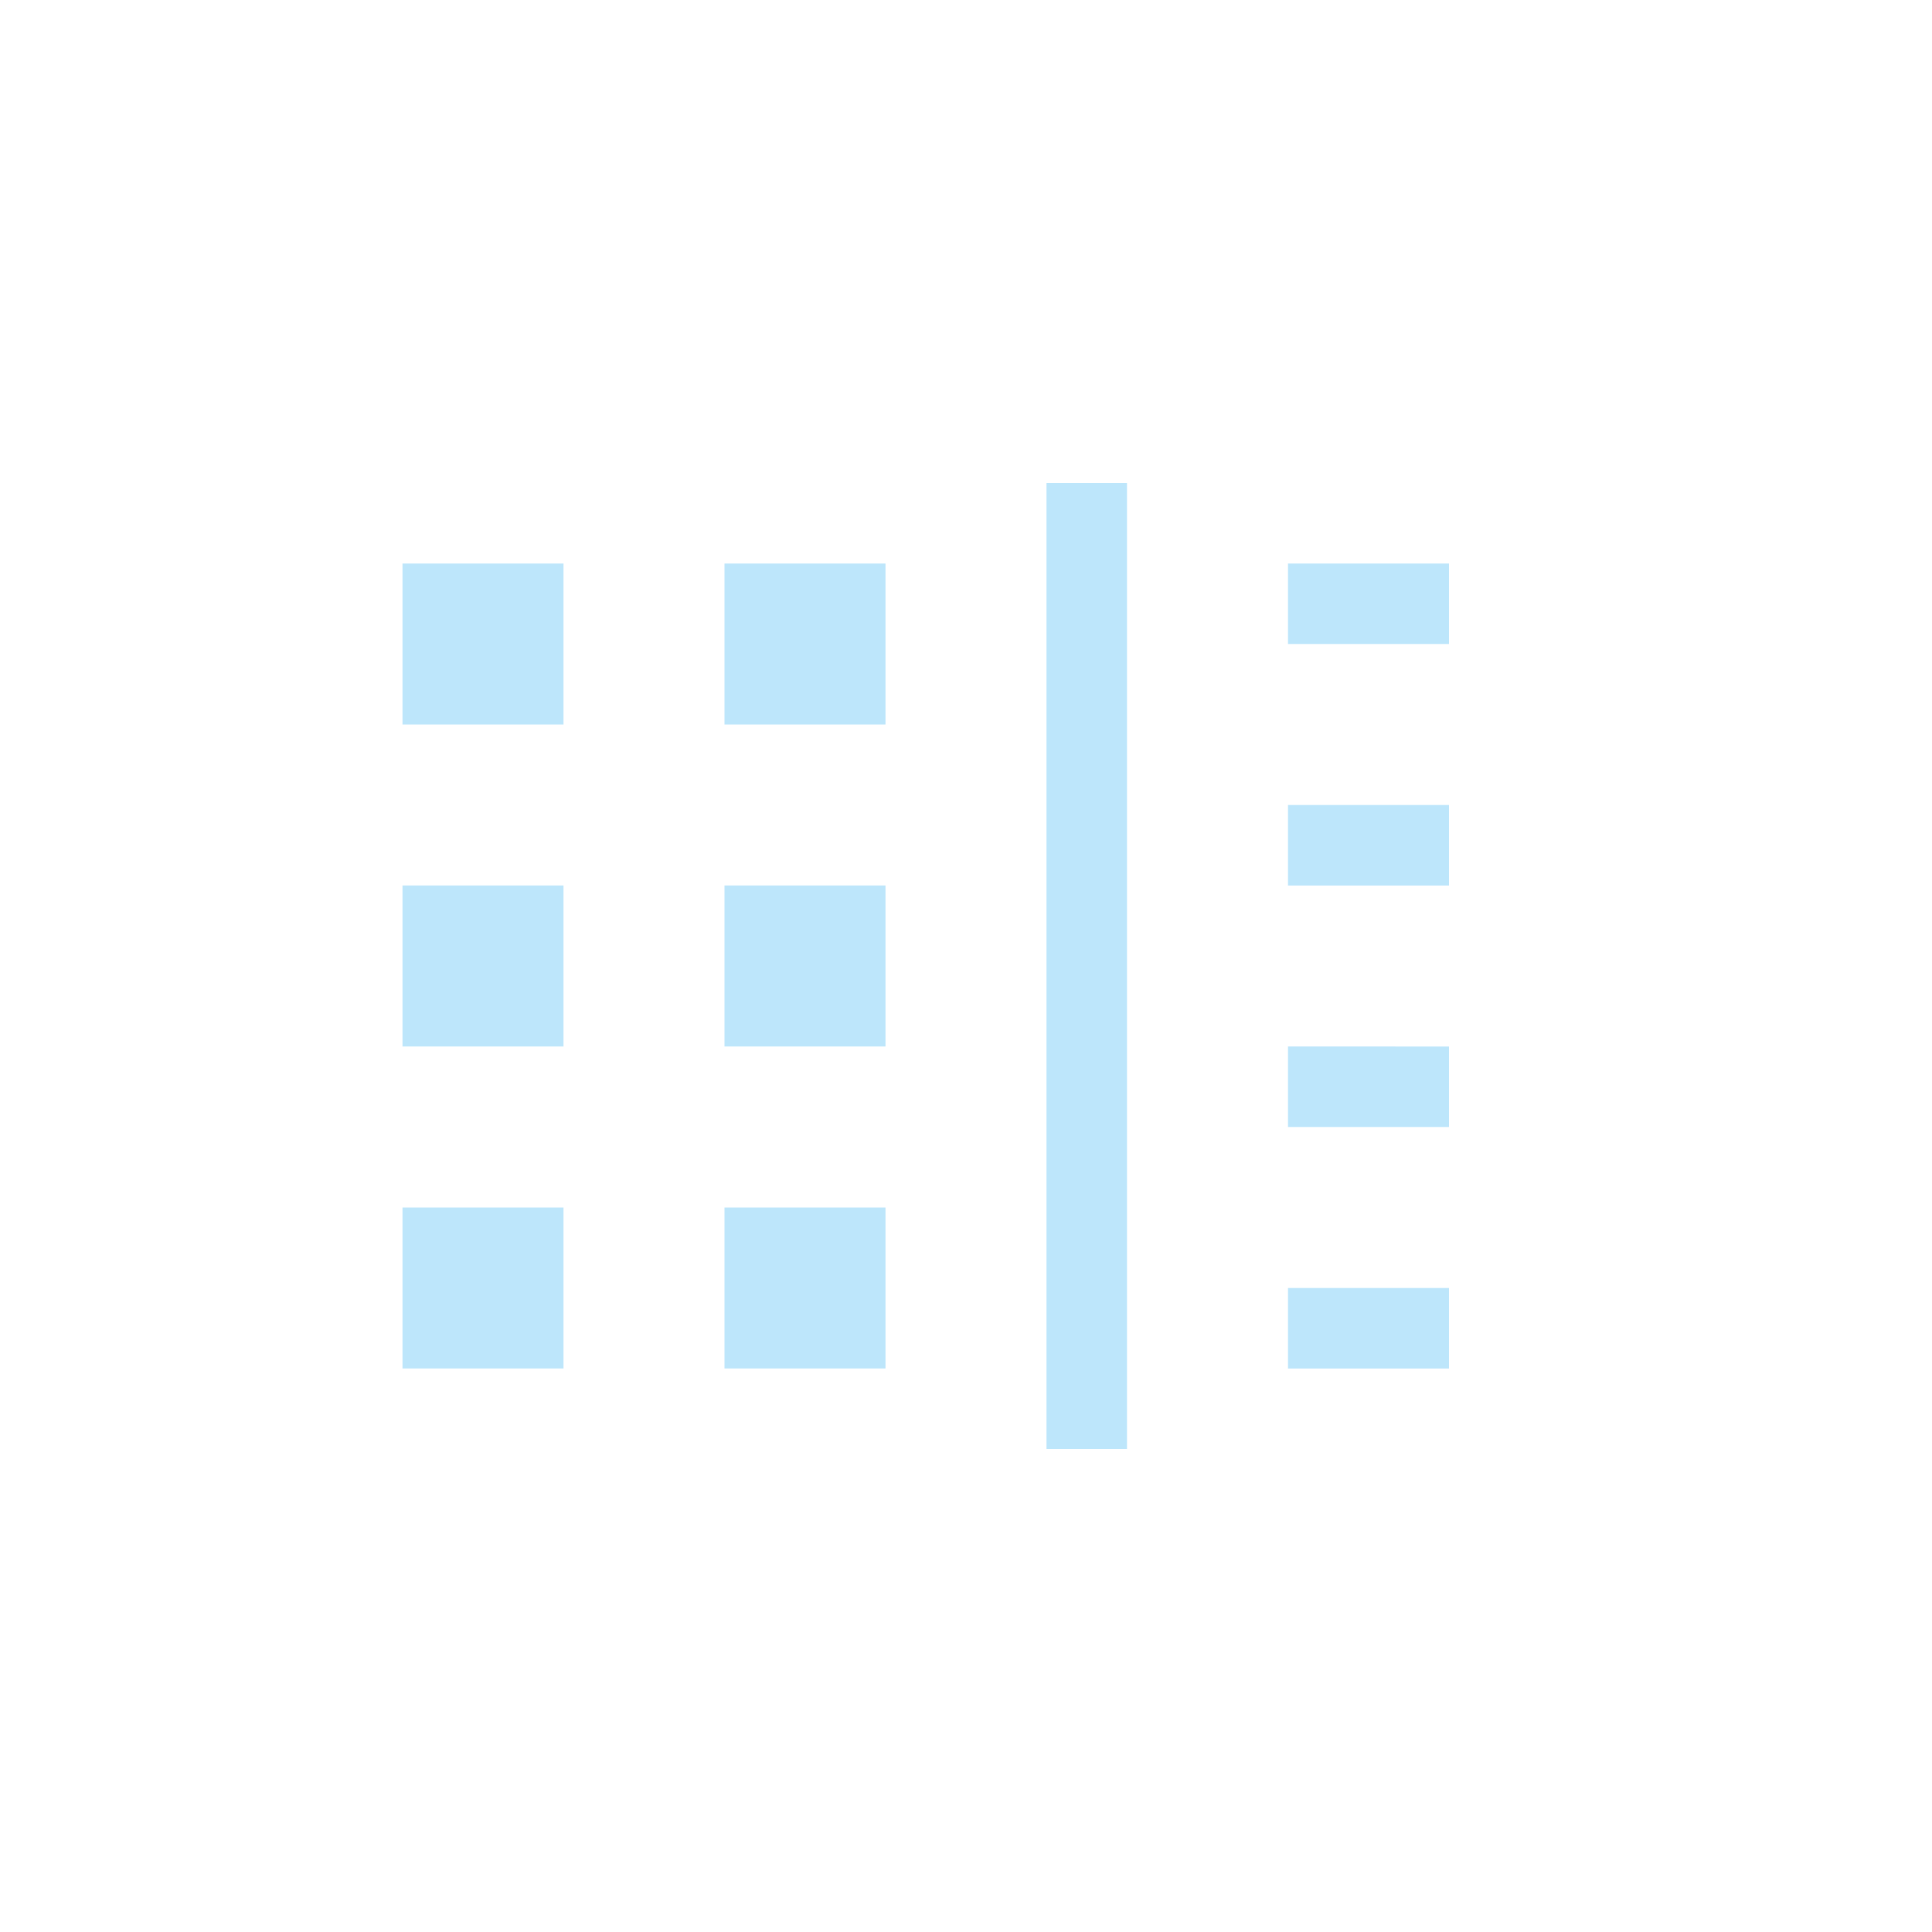 <?xml version="1.0" encoding="UTF-8" standalone="no"?>
<svg
   width="24"
   height="24"
   viewBox="0 0 24 24"
   version="1.1"
   id="svg1"
   sodipodi:docname="view-filter-rtl.svg"
   xmlns:inkscape="http://www.inkscape.org/namespaces/inkscape"
   xmlns:sodipodi="http://sodipodi.sourceforge.net/DTD/sodipodi-0.dtd"
   xmlns="http://www.w3.org/2000/svg"
   xmlns:svg="http://www.w3.org/2000/svg">
  <sodipodi:namedview
     id="namedview1"
     pagecolor="#505050"
     bordercolor="#eeeeee"
     borderopacity="1"
     inkscape:showpageshadow="0"
     inkscape:pageopacity="0"
     inkscape:pagecheckerboard="0"
     inkscape:deskcolor="#d1d1d1" />
  <defs
     id="defs1">
    <style
       id="current-color-scheme"
       type="text/css">&#10;   .ColorScheme-Text { color:#1e3f5a; } .ColorScheme-Highlight { color:#4285f4; }&#10;  </style>
  </defs>
  <path
     style="fill:#bde6fb;fill-opacity:1"
     class="ColorScheme-Text"
     d="m 13,6 v 12 h 1 V 6 Z M 5,7 V 9 H 7 V 7 Z m 4,0 v 2 h 2 V 7 Z m 7,0 v 1 h 2 V 7 Z m 0,3 v 1 h 2 V 10 Z M 5,11 v 2 h 2 v -2 z m 4,0 v 2 h 2 v -2 z m 7,2 v 1 h 2 V 13 Z M 5,15 v 2 h 2 v -2 z m 4,0 v 2 h 2 v -2 z m 7,1 v 1 h 2 v -1 z"
     id="path1" />
</svg>
